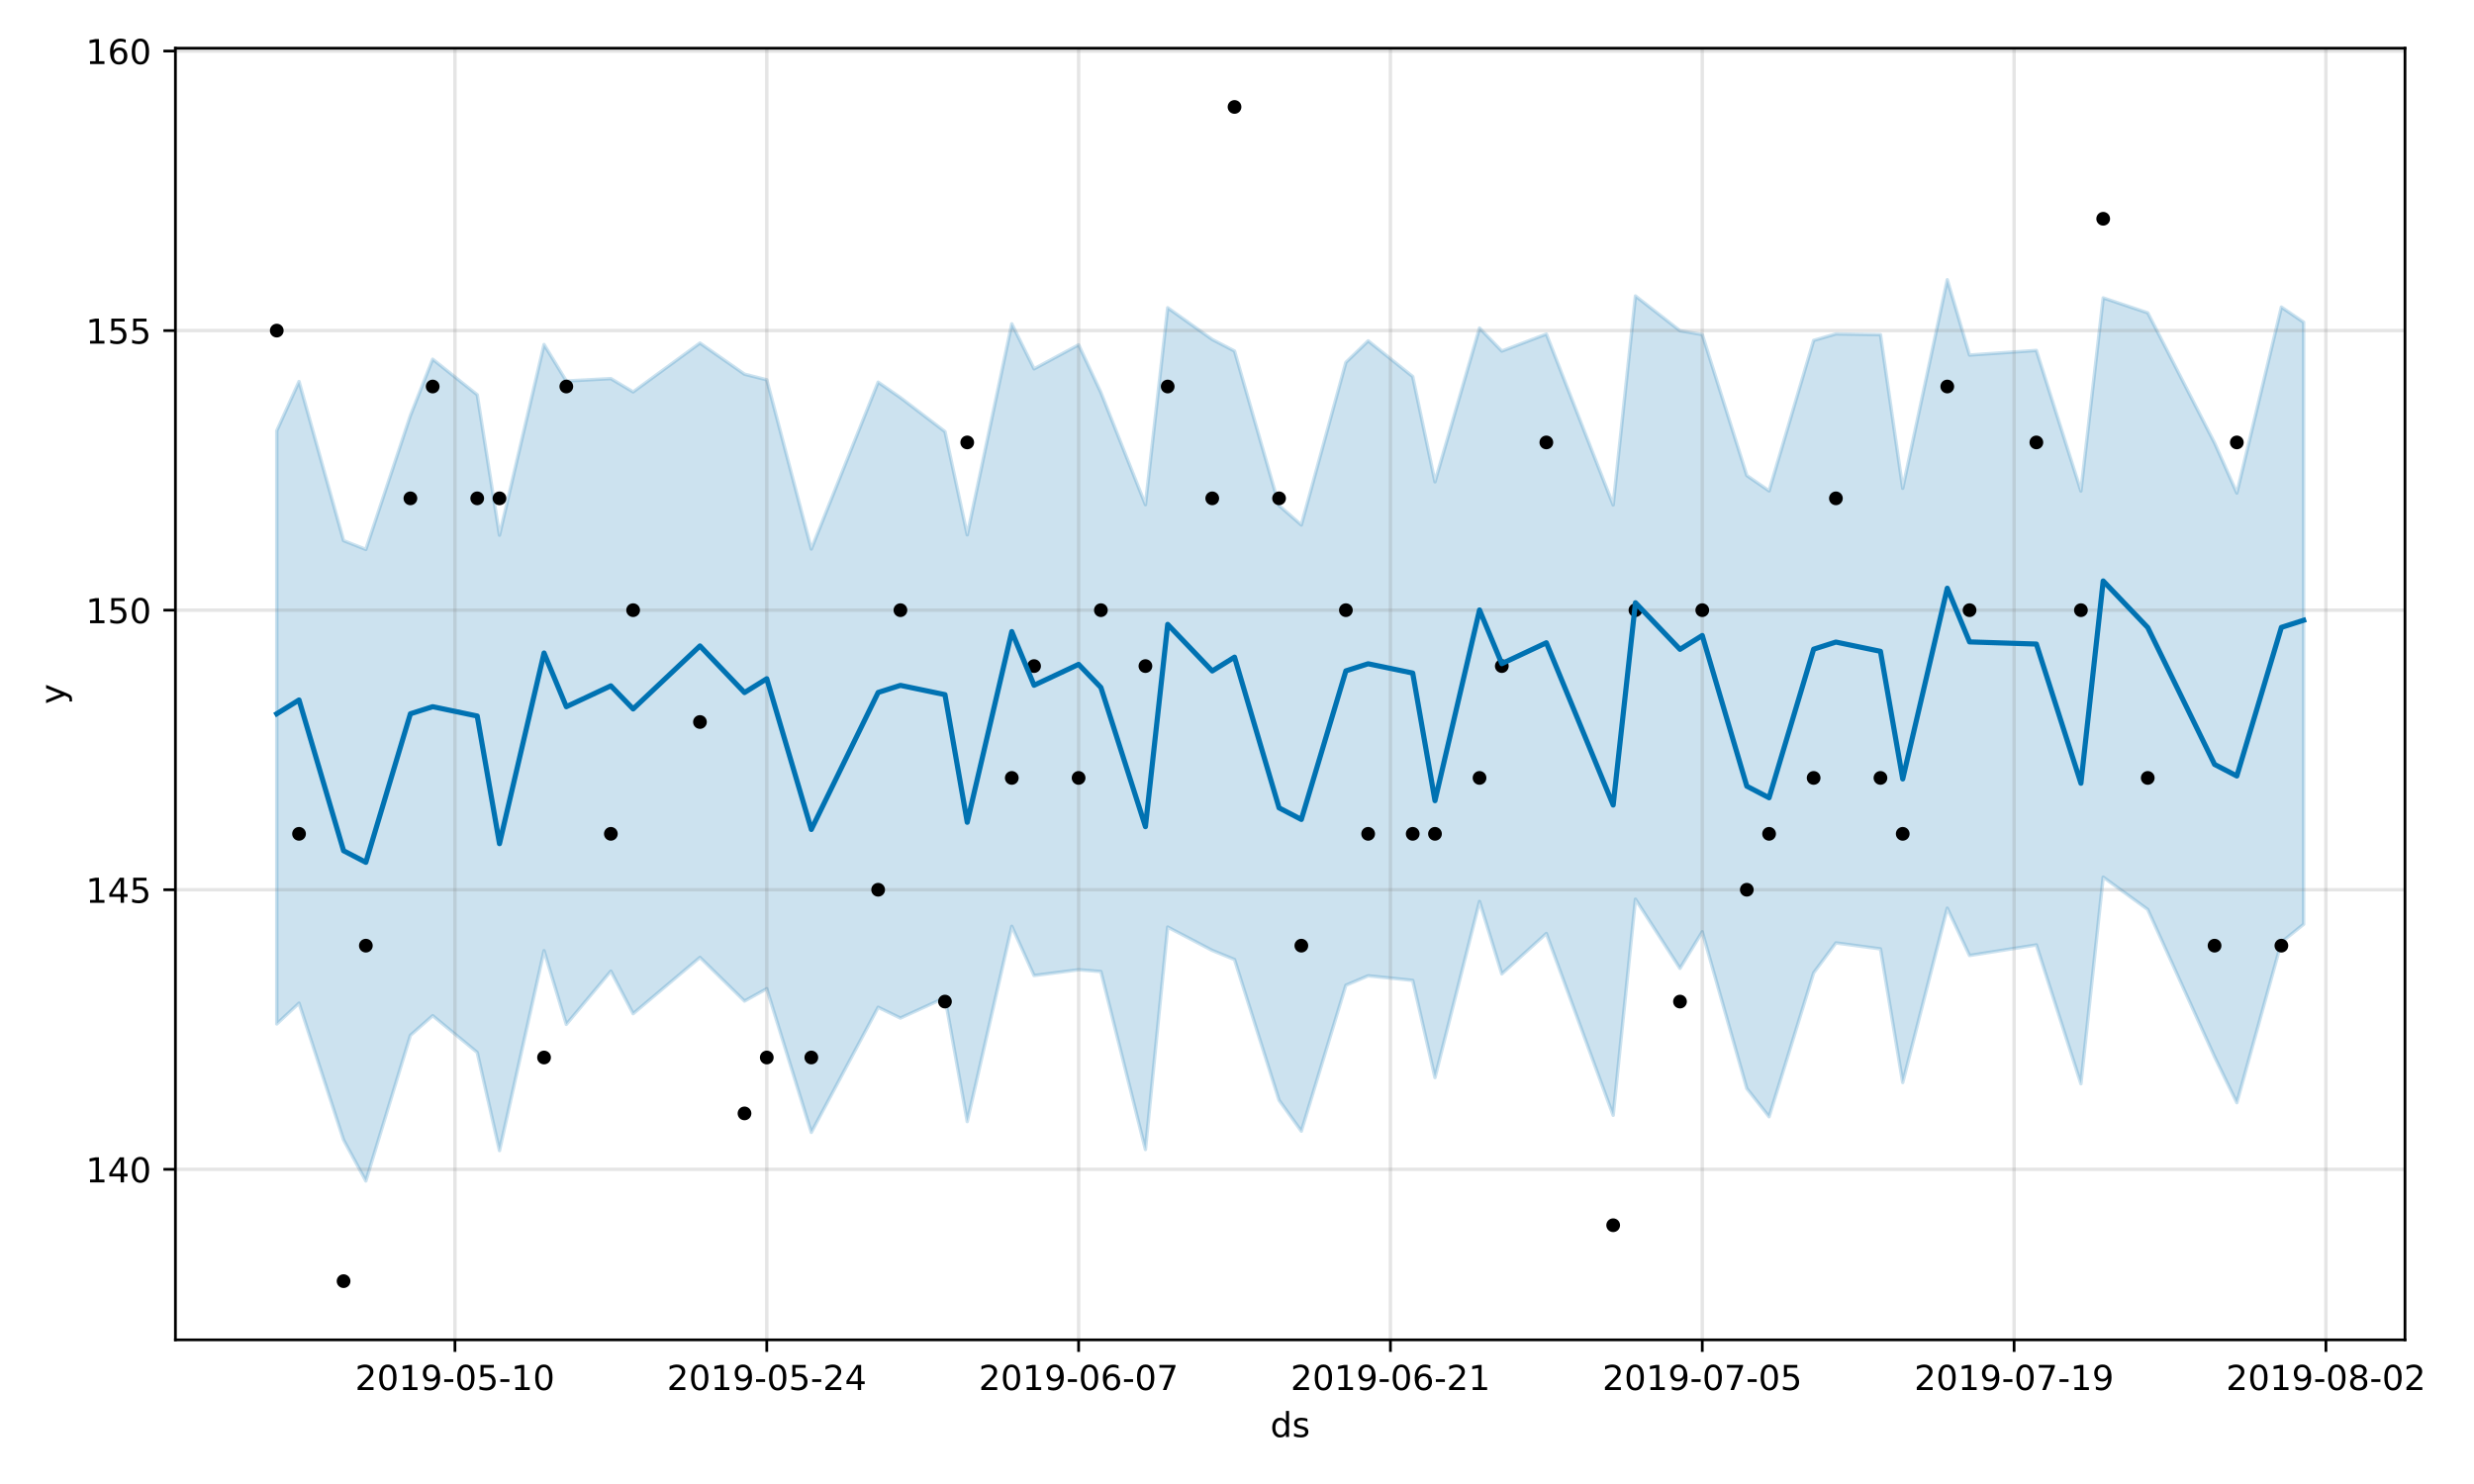 <?xml version="1.0" encoding="utf-8" standalone="no"?>
<!DOCTYPE svg PUBLIC "-//W3C//DTD SVG 1.1//EN"
  "http://www.w3.org/Graphics/SVG/1.1/DTD/svg11.dtd">
<!-- Created with matplotlib (https://matplotlib.org/) -->
<svg height="432pt" version="1.1" viewBox="0 0 720 432" width="720pt" xmlns="http://www.w3.org/2000/svg" xmlns:xlink="http://www.w3.org/1999/xlink">
 <defs>
  <style type="text/css">
*{stroke-linecap:butt;stroke-linejoin:round;}
  </style>
 </defs>
 <g id="figure_1">
  <g id="patch_1">
   <path d="M 0 432 
L 720 432 
L 720 0 
L 0 0 
z
" style="fill:#ffffff;"/>
  </g>
  <g id="axes_1">
   <g id="patch_2">
    <path d="M 51.05 390.04 
L 699.919 390.04 
L 699.919 14.04 
L 51.05 14.04 
z
" style="fill:#ffffff;"/>
   </g>
   <g id="PolyCollection_1">
    <defs>
     <path d="M 80.544 -306.609 
L 80.544 -133.925 
L 87.026 -139.976 
L 99.991 -100.167 
L 106.473 -88.216 
L 119.437 -130.609 
L 125.92 -136.327 
L 138.884 -125.633 
L 145.366 -97.062 
L 158.331 -155.25 
L 164.813 -133.808 
L 177.777 -149.304 
L 184.259 -136.911 
L 203.706 -153.294 
L 216.67 -140.587 
L 223.153 -144.181 
L 236.117 -102.355 
L 255.564 -138.777 
L 262.046 -135.638 
L 275.01 -141.57 
L 281.493 -105.507 
L 294.457 -162.352 
L 300.939 -148.022 
L 313.904 -149.699 
L 320.386 -149.187 
L 333.35 -97.372 
L 339.832 -162.127 
L 352.797 -155.328 
L 359.279 -152.684 
L 372.243 -111.722 
L 378.726 -102.714 
L 391.69 -145.197 
L 398.172 -147.94 
L 411.137 -146.608 
L 417.619 -118.317 
L 430.583 -169.578 
L 437.066 -148.497 
L 450.03 -160.264 
L 469.477 -107.329 
L 475.959 -170.24 
L 488.923 -150.105 
L 495.405 -160.764 
L 508.37 -115.13 
L 514.852 -106.912 
L 527.817 -148.791 
L 534.299 -157.512 
L 547.263 -155.779 
L 553.745 -116.875 
L 566.71 -167.622 
L 573.192 -153.849 
L 592.639 -156.927 
L 605.603 -116.507 
L 612.085 -176.658 
L 625.05 -167.237 
L 644.496 -124.382 
L 650.979 -110.999 
L 663.943 -157.707 
L 670.425 -162.958 
L 670.425 -338.19 
L 670.425 -338.19 
L 663.943 -342.601 
L 650.979 -288.486 
L 644.496 -303.052 
L 625.05 -340.938 
L 612.085 -345.278 
L 605.603 -289.054 
L 592.639 -329.985 
L 573.192 -328.641 
L 566.71 -350.571 
L 553.745 -289.849 
L 547.263 -334.586 
L 534.299 -334.792 
L 527.817 -332.909 
L 514.852 -289.101 
L 508.37 -293.585 
L 495.405 -334.617 
L 488.923 -335.722 
L 475.959 -345.841 
L 469.477 -285.006 
L 450.03 -334.753 
L 437.066 -329.802 
L 430.583 -336.505 
L 417.619 -291.736 
L 411.137 -322.385 
L 398.172 -332.767 
L 391.69 -326.506 
L 378.726 -279.174 
L 372.243 -284.835 
L 359.279 -329.814 
L 352.797 -333.182 
L 339.832 -342.409 
L 333.35 -285.086 
L 320.386 -317.738 
L 313.904 -331.618 
L 300.939 -324.632 
L 294.457 -337.732 
L 281.493 -276.3 
L 275.01 -306.36 
L 262.046 -316.257 
L 255.564 -320.749 
L 236.117 -272.175 
L 223.153 -321.435 
L 216.67 -323.076 
L 203.706 -332.138 
L 184.259 -317.918 
L 177.777 -321.791 
L 164.813 -321.09 
L 158.331 -331.709 
L 145.366 -276.211 
L 138.884 -317.083 
L 125.92 -327.434 
L 119.437 -311.027 
L 106.473 -272.059 
L 99.991 -274.62 
L 87.026 -320.934 
L 80.544 -306.609 
z
" id="me6804d633f" style="stroke:#0072b2;stroke-opacity:0.2;"/>
    </defs>
    <g clip-path="url(#p15a1b132ca)">
     <use style="fill:#0072b2;fill-opacity:0.2;stroke:#0072b2;stroke-opacity:0.2;" x="0" xlink:href="#me6804d633f" y="432"/>
    </g>
   </g>
   <g id="matplotlib.axis_1">
    <g id="xtick_1">
     <g id="line2d_1">
      <path clip-path="url(#p15a1b132ca)" d="M 132.402 390.04 
L 132.402 14.04 
" style="fill:none;stroke:#808080;stroke-linecap:square;stroke-opacity:0.2;"/>
     </g>
     <g id="line2d_2">
      <defs>
       <path d="M 0 0 
L 0 3.5 
" id="mcb8842f625" style="stroke:#000000;stroke-width:0.8;"/>
      </defs>
      <g>
       <use style="stroke:#000000;stroke-width:0.8;" x="132.402" xlink:href="#mcb8842f625" y="390.04"/>
      </g>
     </g>
     <g id="text_1">
      <!-- 2019-05-10 -->
      <defs>
       <path d="M 19.188 8.297 
L 53.609 8.297 
L 53.609 0 
L 7.328 0 
L 7.328 8.297 
Q 12.938 14.109 22.625 23.891 
Q 32.328 33.688 34.812 36.531 
Q 39.547 41.844 41.422 45.531 
Q 43.312 49.219 43.312 52.781 
Q 43.312 58.594 39.234 62.25 
Q 35.156 65.922 28.609 65.922 
Q 23.969 65.922 18.812 64.312 
Q 13.672 62.703 7.812 59.422 
L 7.812 69.391 
Q 13.766 71.781 18.938 73 
Q 24.125 74.219 28.422 74.219 
Q 39.75 74.219 46.484 68.547 
Q 53.219 62.891 53.219 53.422 
Q 53.219 48.922 51.531 44.891 
Q 49.859 40.875 45.406 35.406 
Q 44.188 33.984 37.641 27.219 
Q 31.109 20.453 19.188 8.297 
z
" id="DejaVuSans-50"/>
       <path d="M 31.781 66.406 
Q 24.172 66.406 20.328 58.906 
Q 16.5 51.422 16.5 36.375 
Q 16.5 21.391 20.328 13.891 
Q 24.172 6.391 31.781 6.391 
Q 39.453 6.391 43.281 13.891 
Q 47.125 21.391 47.125 36.375 
Q 47.125 51.422 43.281 58.906 
Q 39.453 66.406 31.781 66.406 
z
M 31.781 74.219 
Q 44.047 74.219 50.516 64.516 
Q 56.984 54.828 56.984 36.375 
Q 56.984 17.969 50.516 8.266 
Q 44.047 -1.422 31.781 -1.422 
Q 19.531 -1.422 13.062 8.266 
Q 6.594 17.969 6.594 36.375 
Q 6.594 54.828 13.062 64.516 
Q 19.531 74.219 31.781 74.219 
z
" id="DejaVuSans-48"/>
       <path d="M 12.406 8.297 
L 28.516 8.297 
L 28.516 63.922 
L 10.984 60.406 
L 10.984 69.391 
L 28.422 72.906 
L 38.281 72.906 
L 38.281 8.297 
L 54.391 8.297 
L 54.391 0 
L 12.406 0 
z
" id="DejaVuSans-49"/>
       <path d="M 10.984 1.516 
L 10.984 10.5 
Q 14.703 8.734 18.5 7.812 
Q 22.312 6.891 25.984 6.891 
Q 35.75 6.891 40.891 13.453 
Q 46.047 20.016 46.781 33.406 
Q 43.953 29.203 39.594 26.953 
Q 35.25 24.703 29.984 24.703 
Q 19.047 24.703 12.672 31.312 
Q 6.297 37.938 6.297 49.422 
Q 6.297 60.641 12.938 67.422 
Q 19.578 74.219 30.609 74.219 
Q 43.266 74.219 49.922 64.516 
Q 56.594 54.828 56.594 36.375 
Q 56.594 19.141 48.406 8.859 
Q 40.234 -1.422 26.422 -1.422 
Q 22.703 -1.422 18.891 -0.688 
Q 15.094 0.047 10.984 1.516 
z
M 30.609 32.422 
Q 37.25 32.422 41.125 36.953 
Q 45.016 41.5 45.016 49.422 
Q 45.016 57.281 41.125 61.844 
Q 37.25 66.406 30.609 66.406 
Q 23.969 66.406 20.094 61.844 
Q 16.219 57.281 16.219 49.422 
Q 16.219 41.5 20.094 36.953 
Q 23.969 32.422 30.609 32.422 
z
" id="DejaVuSans-57"/>
       <path d="M 4.891 31.391 
L 31.203 31.391 
L 31.203 23.391 
L 4.891 23.391 
z
" id="DejaVuSans-45"/>
       <path d="M 10.797 72.906 
L 49.516 72.906 
L 49.516 64.594 
L 19.828 64.594 
L 19.828 46.734 
Q 21.969 47.469 24.109 47.828 
Q 26.266 48.188 28.422 48.188 
Q 40.625 48.188 47.75 41.5 
Q 54.891 34.812 54.891 23.391 
Q 54.891 11.625 47.562 5.094 
Q 40.234 -1.422 26.906 -1.422 
Q 22.312 -1.422 17.547 -0.641 
Q 12.797 0.141 7.719 1.703 
L 7.719 11.625 
Q 12.109 9.234 16.797 8.062 
Q 21.484 6.891 26.703 6.891 
Q 35.156 6.891 40.078 11.328 
Q 45.016 15.766 45.016 23.391 
Q 45.016 31 40.078 35.438 
Q 35.156 39.891 26.703 39.891 
Q 22.75 39.891 18.812 39.016 
Q 14.891 38.141 10.797 36.281 
z
" id="DejaVuSans-53"/>
      </defs>
      <g transform="translate(103.344 404.638)scale(0.1 -0.1)">
       <use xlink:href="#DejaVuSans-50"/>
       <use x="63.623" xlink:href="#DejaVuSans-48"/>
       <use x="127.246" xlink:href="#DejaVuSans-49"/>
       <use x="190.869" xlink:href="#DejaVuSans-57"/>
       <use x="254.492" xlink:href="#DejaVuSans-45"/>
       <use x="290.576" xlink:href="#DejaVuSans-48"/>
       <use x="354.199" xlink:href="#DejaVuSans-53"/>
       <use x="417.822" xlink:href="#DejaVuSans-45"/>
       <use x="453.906" xlink:href="#DejaVuSans-49"/>
       <use x="517.529" xlink:href="#DejaVuSans-48"/>
      </g>
     </g>
    </g>
    <g id="xtick_2">
     <g id="line2d_3">
      <path clip-path="url(#p15a1b132ca)" d="M 223.153 390.04 
L 223.153 14.04 
" style="fill:none;stroke:#808080;stroke-linecap:square;stroke-opacity:0.2;"/>
     </g>
     <g id="line2d_4">
      <g>
       <use style="stroke:#000000;stroke-width:0.8;" x="223.153" xlink:href="#mcb8842f625" y="390.04"/>
      </g>
     </g>
     <g id="text_2">
      <!-- 2019-05-24 -->
      <defs>
       <path d="M 37.797 64.312 
L 12.891 25.391 
L 37.797 25.391 
z
M 35.203 72.906 
L 47.609 72.906 
L 47.609 25.391 
L 58.016 25.391 
L 58.016 17.188 
L 47.609 17.188 
L 47.609 0 
L 37.797 0 
L 37.797 17.188 
L 4.891 17.188 
L 4.891 26.703 
z
" id="DejaVuSans-52"/>
      </defs>
      <g transform="translate(194.095 404.638)scale(0.1 -0.1)">
       <use xlink:href="#DejaVuSans-50"/>
       <use x="63.623" xlink:href="#DejaVuSans-48"/>
       <use x="127.246" xlink:href="#DejaVuSans-49"/>
       <use x="190.869" xlink:href="#DejaVuSans-57"/>
       <use x="254.492" xlink:href="#DejaVuSans-45"/>
       <use x="290.576" xlink:href="#DejaVuSans-48"/>
       <use x="354.199" xlink:href="#DejaVuSans-53"/>
       <use x="417.822" xlink:href="#DejaVuSans-45"/>
       <use x="453.906" xlink:href="#DejaVuSans-50"/>
       <use x="517.529" xlink:href="#DejaVuSans-52"/>
      </g>
     </g>
    </g>
    <g id="xtick_3">
     <g id="line2d_5">
      <path clip-path="url(#p15a1b132ca)" d="M 313.904 390.04 
L 313.904 14.04 
" style="fill:none;stroke:#808080;stroke-linecap:square;stroke-opacity:0.2;"/>
     </g>
     <g id="line2d_6">
      <g>
       <use style="stroke:#000000;stroke-width:0.8;" x="313.904" xlink:href="#mcb8842f625" y="390.04"/>
      </g>
     </g>
     <g id="text_3">
      <!-- 2019-06-07 -->
      <defs>
       <path d="M 33.016 40.375 
Q 26.375 40.375 22.484 35.828 
Q 18.609 31.297 18.609 23.391 
Q 18.609 15.531 22.484 10.953 
Q 26.375 6.391 33.016 6.391 
Q 39.656 6.391 43.531 10.953 
Q 47.406 15.531 47.406 23.391 
Q 47.406 31.297 43.531 35.828 
Q 39.656 40.375 33.016 40.375 
z
M 52.594 71.297 
L 52.594 62.312 
Q 48.875 64.062 45.094 64.984 
Q 41.312 65.922 37.594 65.922 
Q 27.828 65.922 22.672 59.328 
Q 17.531 52.734 16.797 39.406 
Q 19.672 43.656 24.016 45.922 
Q 28.375 48.188 33.594 48.188 
Q 44.578 48.188 50.953 41.516 
Q 57.328 34.859 57.328 23.391 
Q 57.328 12.156 50.688 5.359 
Q 44.047 -1.422 33.016 -1.422 
Q 20.359 -1.422 13.672 8.266 
Q 6.984 17.969 6.984 36.375 
Q 6.984 53.656 15.188 63.938 
Q 23.391 74.219 37.203 74.219 
Q 40.922 74.219 44.703 73.484 
Q 48.484 72.75 52.594 71.297 
z
" id="DejaVuSans-54"/>
       <path d="M 8.203 72.906 
L 55.078 72.906 
L 55.078 68.703 
L 28.609 0 
L 18.312 0 
L 43.219 64.594 
L 8.203 64.594 
z
" id="DejaVuSans-55"/>
      </defs>
      <g transform="translate(284.846 404.638)scale(0.1 -0.1)">
       <use xlink:href="#DejaVuSans-50"/>
       <use x="63.623" xlink:href="#DejaVuSans-48"/>
       <use x="127.246" xlink:href="#DejaVuSans-49"/>
       <use x="190.869" xlink:href="#DejaVuSans-57"/>
       <use x="254.492" xlink:href="#DejaVuSans-45"/>
       <use x="290.576" xlink:href="#DejaVuSans-48"/>
       <use x="354.199" xlink:href="#DejaVuSans-54"/>
       <use x="417.822" xlink:href="#DejaVuSans-45"/>
       <use x="453.906" xlink:href="#DejaVuSans-48"/>
       <use x="517.529" xlink:href="#DejaVuSans-55"/>
      </g>
     </g>
    </g>
    <g id="xtick_4">
     <g id="line2d_7">
      <path clip-path="url(#p15a1b132ca)" d="M 404.655 390.04 
L 404.655 14.04 
" style="fill:none;stroke:#808080;stroke-linecap:square;stroke-opacity:0.2;"/>
     </g>
     <g id="line2d_8">
      <g>
       <use style="stroke:#000000;stroke-width:0.8;" x="404.655" xlink:href="#mcb8842f625" y="390.04"/>
      </g>
     </g>
     <g id="text_4">
      <!-- 2019-06-21 -->
      <g transform="translate(375.597 404.638)scale(0.1 -0.1)">
       <use xlink:href="#DejaVuSans-50"/>
       <use x="63.623" xlink:href="#DejaVuSans-48"/>
       <use x="127.246" xlink:href="#DejaVuSans-49"/>
       <use x="190.869" xlink:href="#DejaVuSans-57"/>
       <use x="254.492" xlink:href="#DejaVuSans-45"/>
       <use x="290.576" xlink:href="#DejaVuSans-48"/>
       <use x="354.199" xlink:href="#DejaVuSans-54"/>
       <use x="417.822" xlink:href="#DejaVuSans-45"/>
       <use x="453.906" xlink:href="#DejaVuSans-50"/>
       <use x="517.529" xlink:href="#DejaVuSans-49"/>
      </g>
     </g>
    </g>
    <g id="xtick_5">
     <g id="line2d_9">
      <path clip-path="url(#p15a1b132ca)" d="M 495.405 390.04 
L 495.405 14.04 
" style="fill:none;stroke:#808080;stroke-linecap:square;stroke-opacity:0.2;"/>
     </g>
     <g id="line2d_10">
      <g>
       <use style="stroke:#000000;stroke-width:0.8;" x="495.405" xlink:href="#mcb8842f625" y="390.04"/>
      </g>
     </g>
     <g id="text_5">
      <!-- 2019-07-05 -->
      <g transform="translate(466.348 404.638)scale(0.1 -0.1)">
       <use xlink:href="#DejaVuSans-50"/>
       <use x="63.623" xlink:href="#DejaVuSans-48"/>
       <use x="127.246" xlink:href="#DejaVuSans-49"/>
       <use x="190.869" xlink:href="#DejaVuSans-57"/>
       <use x="254.492" xlink:href="#DejaVuSans-45"/>
       <use x="290.576" xlink:href="#DejaVuSans-48"/>
       <use x="354.199" xlink:href="#DejaVuSans-55"/>
       <use x="417.822" xlink:href="#DejaVuSans-45"/>
       <use x="453.906" xlink:href="#DejaVuSans-48"/>
       <use x="517.529" xlink:href="#DejaVuSans-53"/>
      </g>
     </g>
    </g>
    <g id="xtick_6">
     <g id="line2d_11">
      <path clip-path="url(#p15a1b132ca)" d="M 586.156 390.04 
L 586.156 14.04 
" style="fill:none;stroke:#808080;stroke-linecap:square;stroke-opacity:0.2;"/>
     </g>
     <g id="line2d_12">
      <g>
       <use style="stroke:#000000;stroke-width:0.8;" x="586.156" xlink:href="#mcb8842f625" y="390.04"/>
      </g>
     </g>
     <g id="text_6">
      <!-- 2019-07-19 -->
      <g transform="translate(557.099 404.638)scale(0.1 -0.1)">
       <use xlink:href="#DejaVuSans-50"/>
       <use x="63.623" xlink:href="#DejaVuSans-48"/>
       <use x="127.246" xlink:href="#DejaVuSans-49"/>
       <use x="190.869" xlink:href="#DejaVuSans-57"/>
       <use x="254.492" xlink:href="#DejaVuSans-45"/>
       <use x="290.576" xlink:href="#DejaVuSans-48"/>
       <use x="354.199" xlink:href="#DejaVuSans-55"/>
       <use x="417.822" xlink:href="#DejaVuSans-45"/>
       <use x="453.906" xlink:href="#DejaVuSans-49"/>
       <use x="517.529" xlink:href="#DejaVuSans-57"/>
      </g>
     </g>
    </g>
    <g id="xtick_7">
     <g id="line2d_13">
      <path clip-path="url(#p15a1b132ca)" d="M 676.907 390.04 
L 676.907 14.04 
" style="fill:none;stroke:#808080;stroke-linecap:square;stroke-opacity:0.2;"/>
     </g>
     <g id="line2d_14">
      <g>
       <use style="stroke:#000000;stroke-width:0.8;" x="676.907" xlink:href="#mcb8842f625" y="390.04"/>
      </g>
     </g>
     <g id="text_7">
      <!-- 2019-08-02 -->
      <defs>
       <path d="M 31.781 34.625 
Q 24.75 34.625 20.719 30.859 
Q 16.703 27.094 16.703 20.516 
Q 16.703 13.922 20.719 10.156 
Q 24.75 6.391 31.781 6.391 
Q 38.812 6.391 42.859 10.172 
Q 46.922 13.969 46.922 20.516 
Q 46.922 27.094 42.891 30.859 
Q 38.875 34.625 31.781 34.625 
z
M 21.922 38.812 
Q 15.578 40.375 12.031 44.719 
Q 8.5 49.078 8.5 55.328 
Q 8.5 64.062 14.719 69.141 
Q 20.953 74.219 31.781 74.219 
Q 42.672 74.219 48.875 69.141 
Q 55.078 64.062 55.078 55.328 
Q 55.078 49.078 51.531 44.719 
Q 48 40.375 41.703 38.812 
Q 48.828 37.156 52.797 32.312 
Q 56.781 27.484 56.781 20.516 
Q 56.781 9.906 50.312 4.234 
Q 43.844 -1.422 31.781 -1.422 
Q 19.734 -1.422 13.25 4.234 
Q 6.781 9.906 6.781 20.516 
Q 6.781 27.484 10.781 32.312 
Q 14.797 37.156 21.922 38.812 
z
M 18.312 54.391 
Q 18.312 48.734 21.844 45.562 
Q 25.391 42.391 31.781 42.391 
Q 38.141 42.391 41.719 45.562 
Q 45.312 48.734 45.312 54.391 
Q 45.312 60.062 41.719 63.234 
Q 38.141 66.406 31.781 66.406 
Q 25.391 66.406 21.844 63.234 
Q 18.312 60.062 18.312 54.391 
z
" id="DejaVuSans-56"/>
      </defs>
      <g transform="translate(647.85 404.638)scale(0.1 -0.1)">
       <use xlink:href="#DejaVuSans-50"/>
       <use x="63.623" xlink:href="#DejaVuSans-48"/>
       <use x="127.246" xlink:href="#DejaVuSans-49"/>
       <use x="190.869" xlink:href="#DejaVuSans-57"/>
       <use x="254.492" xlink:href="#DejaVuSans-45"/>
       <use x="290.576" xlink:href="#DejaVuSans-48"/>
       <use x="354.199" xlink:href="#DejaVuSans-56"/>
       <use x="417.822" xlink:href="#DejaVuSans-45"/>
       <use x="453.906" xlink:href="#DejaVuSans-48"/>
       <use x="517.529" xlink:href="#DejaVuSans-50"/>
      </g>
     </g>
    </g>
    <g id="text_8">
     <!-- ds -->
     <defs>
      <path d="M 45.406 46.391 
L 45.406 75.984 
L 54.391 75.984 
L 54.391 0 
L 45.406 0 
L 45.406 8.203 
Q 42.578 3.328 38.25 0.953 
Q 33.938 -1.422 27.875 -1.422 
Q 17.969 -1.422 11.734 6.484 
Q 5.516 14.406 5.516 27.297 
Q 5.516 40.188 11.734 48.094 
Q 17.969 56 27.875 56 
Q 33.938 56 38.25 53.625 
Q 42.578 51.266 45.406 46.391 
z
M 14.797 27.297 
Q 14.797 17.391 18.875 11.75 
Q 22.953 6.109 30.078 6.109 
Q 37.203 6.109 41.297 11.75 
Q 45.406 17.391 45.406 27.297 
Q 45.406 37.203 41.297 42.844 
Q 37.203 48.484 30.078 48.484 
Q 22.953 48.484 18.875 42.844 
Q 14.797 37.203 14.797 27.297 
z
" id="DejaVuSans-100"/>
      <path d="M 44.281 53.078 
L 44.281 44.578 
Q 40.484 46.531 36.375 47.5 
Q 32.281 48.484 27.875 48.484 
Q 21.188 48.484 17.844 46.438 
Q 14.5 44.391 14.5 40.281 
Q 14.5 37.156 16.891 35.375 
Q 19.281 33.594 26.516 31.984 
L 29.594 31.297 
Q 39.156 29.25 43.188 25.516 
Q 47.219 21.781 47.219 15.094 
Q 47.219 7.469 41.188 3.016 
Q 35.156 -1.422 24.609 -1.422 
Q 20.219 -1.422 15.453 -0.562 
Q 10.688 0.297 5.422 2 
L 5.422 11.281 
Q 10.406 8.688 15.234 7.391 
Q 20.062 6.109 24.812 6.109 
Q 31.156 6.109 34.562 8.281 
Q 37.984 10.453 37.984 14.406 
Q 37.984 18.062 35.516 20.016 
Q 33.062 21.969 24.703 23.781 
L 21.578 24.516 
Q 13.234 26.266 9.516 29.906 
Q 5.812 33.547 5.812 39.891 
Q 5.812 47.609 11.281 51.797 
Q 16.75 56 26.812 56 
Q 31.781 56 36.172 55.266 
Q 40.578 54.547 44.281 53.078 
z
" id="DejaVuSans-115"/>
     </defs>
     <g transform="translate(369.706 418.317)scale(0.1 -0.1)">
      <use xlink:href="#DejaVuSans-100"/>
      <use x="63.477" xlink:href="#DejaVuSans-115"/>
     </g>
    </g>
   </g>
   <g id="matplotlib.axis_2">
    <g id="ytick_1">
     <g id="line2d_15">
      <path clip-path="url(#p15a1b132ca)" d="M 51.05 340.395 
L 699.919 340.395 
" style="fill:none;stroke:#808080;stroke-linecap:square;stroke-opacity:0.2;"/>
     </g>
     <g id="line2d_16">
      <defs>
       <path d="M 0 0 
L -3.5 0 
" id="m1e734770d2" style="stroke:#000000;stroke-width:0.8;"/>
      </defs>
      <g>
       <use style="stroke:#000000;stroke-width:0.8;" x="51.05" xlink:href="#m1e734770d2" y="340.395"/>
      </g>
     </g>
     <g id="text_9">
      <!-- 140 -->
      <g transform="translate(24.962 344.194)scale(0.1 -0.1)">
       <use xlink:href="#DejaVuSans-49"/>
       <use x="63.623" xlink:href="#DejaVuSans-52"/>
       <use x="127.246" xlink:href="#DejaVuSans-48"/>
      </g>
     </g>
    </g>
    <g id="ytick_2">
     <g id="line2d_17">
      <path clip-path="url(#p15a1b132ca)" d="M 51.05 259.01 
L 699.919 259.01 
" style="fill:none;stroke:#808080;stroke-linecap:square;stroke-opacity:0.2;"/>
     </g>
     <g id="line2d_18">
      <g>
       <use style="stroke:#000000;stroke-width:0.8;" x="51.05" xlink:href="#m1e734770d2" y="259.01"/>
      </g>
     </g>
     <g id="text_10">
      <!-- 145 -->
      <g transform="translate(24.962 262.809)scale(0.1 -0.1)">
       <use xlink:href="#DejaVuSans-49"/>
       <use x="63.623" xlink:href="#DejaVuSans-52"/>
       <use x="127.246" xlink:href="#DejaVuSans-53"/>
      </g>
     </g>
    </g>
    <g id="ytick_3">
     <g id="line2d_19">
      <path clip-path="url(#p15a1b132ca)" d="M 51.05 177.624 
L 699.919 177.624 
" style="fill:none;stroke:#808080;stroke-linecap:square;stroke-opacity:0.2;"/>
     </g>
     <g id="line2d_20">
      <g>
       <use style="stroke:#000000;stroke-width:0.8;" x="51.05" xlink:href="#m1e734770d2" y="177.624"/>
      </g>
     </g>
     <g id="text_11">
      <!-- 150 -->
      <g transform="translate(24.962 181.424)scale(0.1 -0.1)">
       <use xlink:href="#DejaVuSans-49"/>
       <use x="63.623" xlink:href="#DejaVuSans-53"/>
       <use x="127.246" xlink:href="#DejaVuSans-48"/>
      </g>
     </g>
    </g>
    <g id="ytick_4">
     <g id="line2d_21">
      <path clip-path="url(#p15a1b132ca)" d="M 51.05 96.239 
L 699.919 96.239 
" style="fill:none;stroke:#808080;stroke-linecap:square;stroke-opacity:0.2;"/>
     </g>
     <g id="line2d_22">
      <g>
       <use style="stroke:#000000;stroke-width:0.8;" x="51.05" xlink:href="#m1e734770d2" y="96.239"/>
      </g>
     </g>
     <g id="text_12">
      <!-- 155 -->
      <g transform="translate(24.962 100.038)scale(0.1 -0.1)">
       <use xlink:href="#DejaVuSans-49"/>
       <use x="63.623" xlink:href="#DejaVuSans-53"/>
       <use x="127.246" xlink:href="#DejaVuSans-53"/>
      </g>
     </g>
    </g>
    <g id="ytick_5">
     <g id="line2d_23">
      <path clip-path="url(#p15a1b132ca)" d="M 51.05 14.854 
L 699.919 14.854 
" style="fill:none;stroke:#808080;stroke-linecap:square;stroke-opacity:0.2;"/>
     </g>
     <g id="line2d_24">
      <g>
       <use style="stroke:#000000;stroke-width:0.8;" x="51.05" xlink:href="#m1e734770d2" y="14.854"/>
      </g>
     </g>
     <g id="text_13">
      <!-- 160 -->
      <g transform="translate(24.962 18.653)scale(0.1 -0.1)">
       <use xlink:href="#DejaVuSans-49"/>
       <use x="63.623" xlink:href="#DejaVuSans-54"/>
       <use x="127.246" xlink:href="#DejaVuSans-48"/>
      </g>
     </g>
    </g>
    <g id="text_14">
     <!-- y -->
     <defs>
      <path d="M 32.172 -5.078 
Q 28.375 -14.844 24.75 -17.812 
Q 21.141 -20.797 15.094 -20.797 
L 7.906 -20.797 
L 7.906 -13.281 
L 13.188 -13.281 
Q 16.891 -13.281 18.938 -11.516 
Q 21 -9.766 23.484 -3.219 
L 25.094 0.875 
L 2.984 54.688 
L 12.5 54.688 
L 29.594 11.922 
L 46.688 54.688 
L 56.203 54.688 
z
" id="DejaVuSans-121"/>
     </defs>
     <g transform="translate(18.883 204.999)rotate(-90)scale(0.1 -0.1)">
      <use xlink:href="#DejaVuSans-121"/>
     </g>
    </g>
   </g>
   <g id="line2d_25">
    <defs>
     <path d="M 0 1.5 
C 0.398 1.5 0.779 1.342 1.061 1.061 
C 1.342 0.779 1.5 0.398 1.5 0 
C 1.5 -0.398 1.342 -0.779 1.061 -1.061 
C 0.779 -1.342 0.398 -1.5 0 -1.5 
C -0.398 -1.5 -0.779 -1.342 -1.061 -1.061 
C -1.342 -0.779 -1.5 -0.398 -1.5 0 
C -1.5 0.398 -1.342 0.779 -1.061 1.061 
C -0.779 1.342 -0.398 1.5 0 1.5 
z
" id="m3c42fe6d40" style="stroke:#000000;"/>
    </defs>
    <g clip-path="url(#p15a1b132ca)">
     <use style="stroke:#000000;" x="80.544" xlink:href="#m3c42fe6d40" y="96.239"/>
     <use style="stroke:#000000;" x="87.026" xlink:href="#m3c42fe6d40" y="242.733"/>
     <use style="stroke:#000000;" x="99.991" xlink:href="#m3c42fe6d40" y="372.949"/>
     <use style="stroke:#000000;" x="106.473" xlink:href="#m3c42fe6d40" y="275.287"/>
     <use style="stroke:#000000;" x="119.437" xlink:href="#m3c42fe6d40" y="145.07"/>
     <use style="stroke:#000000;" x="125.92" xlink:href="#m3c42fe6d40" y="112.516"/>
     <use style="stroke:#000000;" x="138.884" xlink:href="#m3c42fe6d40" y="145.07"/>
     <use style="stroke:#000000;" x="145.366" xlink:href="#m3c42fe6d40" y="145.07"/>
     <use style="stroke:#000000;" x="158.331" xlink:href="#m3c42fe6d40" y="307.841"/>
     <use style="stroke:#000000;" x="164.813" xlink:href="#m3c42fe6d40" y="112.516"/>
     <use style="stroke:#000000;" x="177.777" xlink:href="#m3c42fe6d40" y="242.733"/>
     <use style="stroke:#000000;" x="184.259" xlink:href="#m3c42fe6d40" y="177.624"/>
     <use style="stroke:#000000;" x="203.706" xlink:href="#m3c42fe6d40" y="210.179"/>
     <use style="stroke:#000000;" x="216.67" xlink:href="#m3c42fe6d40" y="324.118"/>
     <use style="stroke:#000000;" x="223.153" xlink:href="#m3c42fe6d40" y="307.841"/>
     <use style="stroke:#000000;" x="236.117" xlink:href="#m3c42fe6d40" y="307.841"/>
     <use style="stroke:#000000;" x="255.564" xlink:href="#m3c42fe6d40" y="259.01"/>
     <use style="stroke:#000000;" x="262.046" xlink:href="#m3c42fe6d40" y="177.624"/>
     <use style="stroke:#000000;" x="275.01" xlink:href="#m3c42fe6d40" y="291.564"/>
     <use style="stroke:#000000;" x="281.493" xlink:href="#m3c42fe6d40" y="128.793"/>
     <use style="stroke:#000000;" x="294.457" xlink:href="#m3c42fe6d40" y="226.456"/>
     <use style="stroke:#000000;" x="300.939" xlink:href="#m3c42fe6d40" y="193.901"/>
     <use style="stroke:#000000;" x="313.904" xlink:href="#m3c42fe6d40" y="226.456"/>
     <use style="stroke:#000000;" x="320.386" xlink:href="#m3c42fe6d40" y="177.624"/>
     <use style="stroke:#000000;" x="333.35" xlink:href="#m3c42fe6d40" y="193.901"/>
     <use style="stroke:#000000;" x="339.832" xlink:href="#m3c42fe6d40" y="112.516"/>
     <use style="stroke:#000000;" x="352.797" xlink:href="#m3c42fe6d40" y="145.07"/>
     <use style="stroke:#000000;" x="359.279" xlink:href="#m3c42fe6d40" y="31.131"/>
     <use style="stroke:#000000;" x="372.243" xlink:href="#m3c42fe6d40" y="145.07"/>
     <use style="stroke:#000000;" x="378.726" xlink:href="#m3c42fe6d40" y="275.287"/>
     <use style="stroke:#000000;" x="391.69" xlink:href="#m3c42fe6d40" y="177.624"/>
     <use style="stroke:#000000;" x="398.172" xlink:href="#m3c42fe6d40" y="242.733"/>
     <use style="stroke:#000000;" x="411.137" xlink:href="#m3c42fe6d40" y="242.733"/>
     <use style="stroke:#000000;" x="417.619" xlink:href="#m3c42fe6d40" y="242.733"/>
     <use style="stroke:#000000;" x="430.583" xlink:href="#m3c42fe6d40" y="226.456"/>
     <use style="stroke:#000000;" x="437.066" xlink:href="#m3c42fe6d40" y="193.901"/>
     <use style="stroke:#000000;" x="450.03" xlink:href="#m3c42fe6d40" y="128.793"/>
     <use style="stroke:#000000;" x="469.477" xlink:href="#m3c42fe6d40" y="356.672"/>
     <use style="stroke:#000000;" x="475.959" xlink:href="#m3c42fe6d40" y="177.624"/>
     <use style="stroke:#000000;" x="488.923" xlink:href="#m3c42fe6d40" y="291.564"/>
     <use style="stroke:#000000;" x="495.405" xlink:href="#m3c42fe6d40" y="177.624"/>
     <use style="stroke:#000000;" x="508.37" xlink:href="#m3c42fe6d40" y="259.01"/>
     <use style="stroke:#000000;" x="514.852" xlink:href="#m3c42fe6d40" y="242.733"/>
     <use style="stroke:#000000;" x="527.817" xlink:href="#m3c42fe6d40" y="226.456"/>
     <use style="stroke:#000000;" x="534.299" xlink:href="#m3c42fe6d40" y="145.07"/>
     <use style="stroke:#000000;" x="547.263" xlink:href="#m3c42fe6d40" y="226.456"/>
     <use style="stroke:#000000;" x="553.745" xlink:href="#m3c42fe6d40" y="242.733"/>
     <use style="stroke:#000000;" x="566.71" xlink:href="#m3c42fe6d40" y="112.516"/>
     <use style="stroke:#000000;" x="573.192" xlink:href="#m3c42fe6d40" y="177.624"/>
     <use style="stroke:#000000;" x="592.639" xlink:href="#m3c42fe6d40" y="128.793"/>
     <use style="stroke:#000000;" x="605.603" xlink:href="#m3c42fe6d40" y="177.624"/>
     <use style="stroke:#000000;" x="612.085" xlink:href="#m3c42fe6d40" y="63.685"/>
     <use style="stroke:#000000;" x="625.05" xlink:href="#m3c42fe6d40" y="226.456"/>
     <use style="stroke:#000000;" x="644.496" xlink:href="#m3c42fe6d40" y="275.287"/>
     <use style="stroke:#000000;" x="650.979" xlink:href="#m3c42fe6d40" y="128.793"/>
     <use style="stroke:#000000;" x="663.943" xlink:href="#m3c42fe6d40" y="275.287"/>
    </g>
   </g>
   <g id="line2d_26">
    <path clip-path="url(#p15a1b132ca)" d="M 80.544 207.782 
L 87.026 203.769 
L 99.991 247.653 
L 106.473 251.027 
L 119.437 207.785 
L 125.92 205.723 
L 138.884 208.436 
L 145.366 245.594 
L 158.331 190.093 
L 164.813 205.726 
L 177.777 199.651 
L 184.259 206.378 
L 203.706 188.034 
L 216.67 201.602 
L 223.153 197.587 
L 236.117 241.462 
L 255.564 201.579 
L 262.046 199.512 
L 275.01 202.215 
L 281.493 239.367 
L 294.457 183.856 
L 300.939 199.483 
L 313.904 193.398 
L 320.386 200.119 
L 333.35 240.64 
L 339.832 181.76 
L 352.797 195.32 
L 359.279 191.302 
L 372.243 235.175 
L 378.726 238.544 
L 391.69 195.291 
L 398.172 193.225 
L 411.137 195.928 
L 417.619 233.08 
L 430.583 177.569 
L 437.066 193.196 
L 450.03 187.11 
L 469.477 234.347 
L 475.959 175.465 
L 488.923 189.021 
L 495.405 185 
L 508.37 228.868 
L 514.852 232.235 
L 527.817 188.976 
L 534.299 186.907 
L 547.263 189.604 
L 553.745 226.753 
L 566.71 171.237 
L 573.192 186.861 
L 592.639 187.489 
L 605.603 228.005 
L 612.085 169.122 
L 625.05 182.677 
L 644.496 222.524 
L 650.979 225.89 
L 663.943 182.632 
L 670.425 180.562 
" style="fill:none;stroke:#0072b2;stroke-linecap:square;stroke-width:1.5;"/>
   </g>
   <g id="patch_3">
    <path d="M 51.05 390.04 
L 51.05 14.04 
" style="fill:none;stroke:#000000;stroke-linecap:square;stroke-linejoin:miter;stroke-width:0.8;"/>
   </g>
   <g id="patch_4">
    <path d="M 699.919 390.04 
L 699.919 14.04 
" style="fill:none;stroke:#000000;stroke-linecap:square;stroke-linejoin:miter;stroke-width:0.8;"/>
   </g>
   <g id="patch_5">
    <path d="M 51.05 390.04 
L 699.919 390.04 
" style="fill:none;stroke:#000000;stroke-linecap:square;stroke-linejoin:miter;stroke-width:0.8;"/>
   </g>
   <g id="patch_6">
    <path d="M 51.05 14.04 
L 699.919 14.04 
" style="fill:none;stroke:#000000;stroke-linecap:square;stroke-linejoin:miter;stroke-width:0.8;"/>
   </g>
  </g>
 </g>
 <defs>
  <clipPath id="p15a1b132ca">
   <rect height="376" width="648.869" x="51.05" y="14.04"/>
  </clipPath>
 </defs>
</svg>
